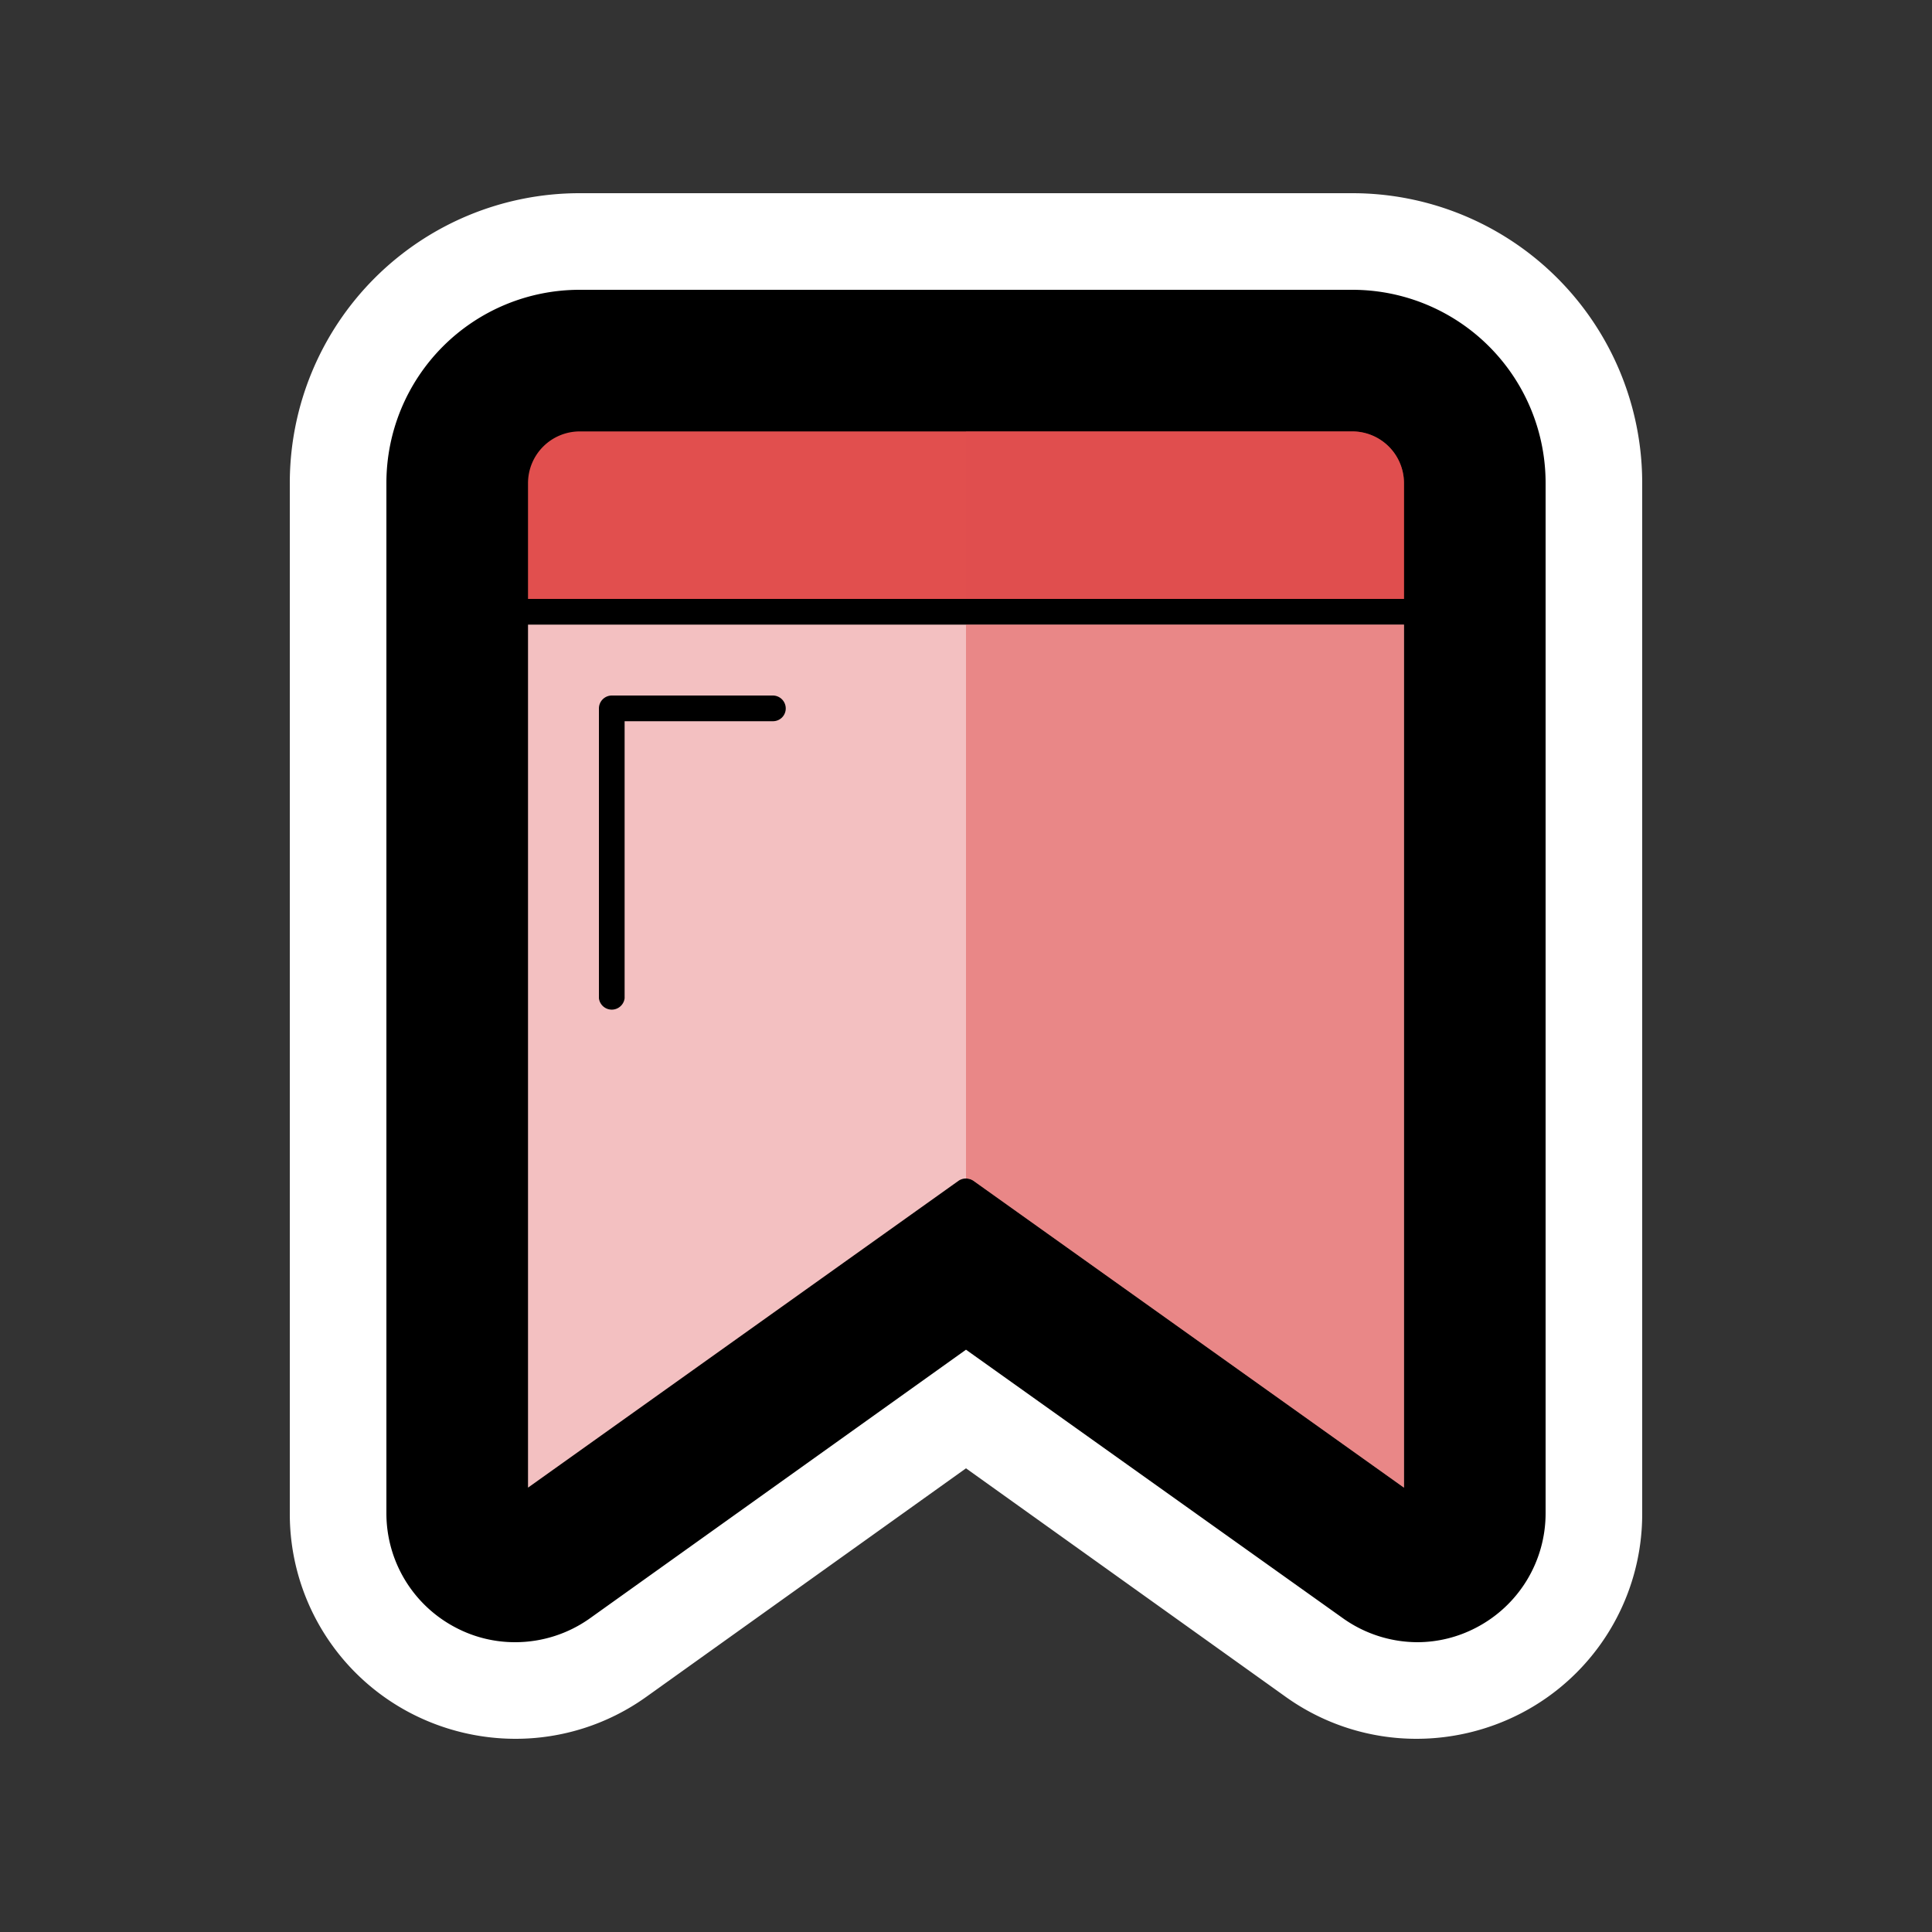 <svg xmlns="http://www.w3.org/2000/svg" viewBox="0 0 100 100"><rect x="0" y="0" width="100" height="100" fill="#333333" stroke="none"/><defs><style>.cls-1{isolation:isolate;}.cls-2{fill:#fff;}.cls-3,.cls-5{fill:#e14f4e;}.cls-4{fill:#f3c0c1;}.cls-5{opacity:0.5;mix-blend-mode:multiply;}</style></defs><title>bookmark-alt-7</title><g class="cls-1"><g id="Layer_15" data-name="Layer 15"><path d="M73.33,87.5A9.12,9.12,0,0,1,68,85.79L50,72.93,32,85.79A9.16,9.16,0,0,1,17.5,78.33V25A12.52,12.52,0,0,1,30,12.5H70A12.52,12.52,0,0,1,82.5,25V78.33a9.17,9.17,0,0,1-9.17,9.17Z"/><path class="cls-2" d="M70,15A10,10,0,0,1,80,25V78.33a6.67,6.67,0,0,1-3.62,5.93,6.57,6.57,0,0,1-3,.74,6.67,6.67,0,0,1-3.87-1.24L50,69.86,30.54,83.76A6.67,6.67,0,0,1,26.67,85a6.57,6.57,0,0,1-3.05-.74A6.67,6.67,0,0,1,20,78.33V25A10,10,0,0,1,30,15H70m0-5H30A15,15,0,0,0,15,25V78.33a11.62,11.62,0,0,0,6.33,10.38A11.78,11.78,0,0,0,26.67,90a11.62,11.62,0,0,0,6.78-2.17L50,76,66.55,87.83A11.62,11.62,0,0,0,73.33,90a11.78,11.78,0,0,0,5.34-1.29A11.62,11.62,0,0,0,85,78.33V25A15,15,0,0,0,70,10Z"/><path class="cls-3" d="M72.67,31H27.33V25A2.68,2.68,0,0,1,30,22.33H70A2.68,2.68,0,0,1,72.67,25Z"/><path class="cls-4" d="M27.33,32.33H72.67V77L50.39,61.12a.69.69,0,0,0-.78,0L27.33,77Z"/><path d="M40.67,36.67a.66.66,0,0,1-.67.66H32.33V51.67a.67.67,0,0,1-1.33,0v-15a.67.67,0,0,1,.67-.67H40A.67.67,0,0,1,40.67,36.67Z"/><path class="cls-5" d="M72.67,25A2.68,2.68,0,0,0,70,22.33H50V31H72.67Z"/><path class="cls-5" d="M50.39,61.12,72.67,77V32.33H50V61A.69.69,0,0,1,50.39,61.12Z"/></g></g></svg>